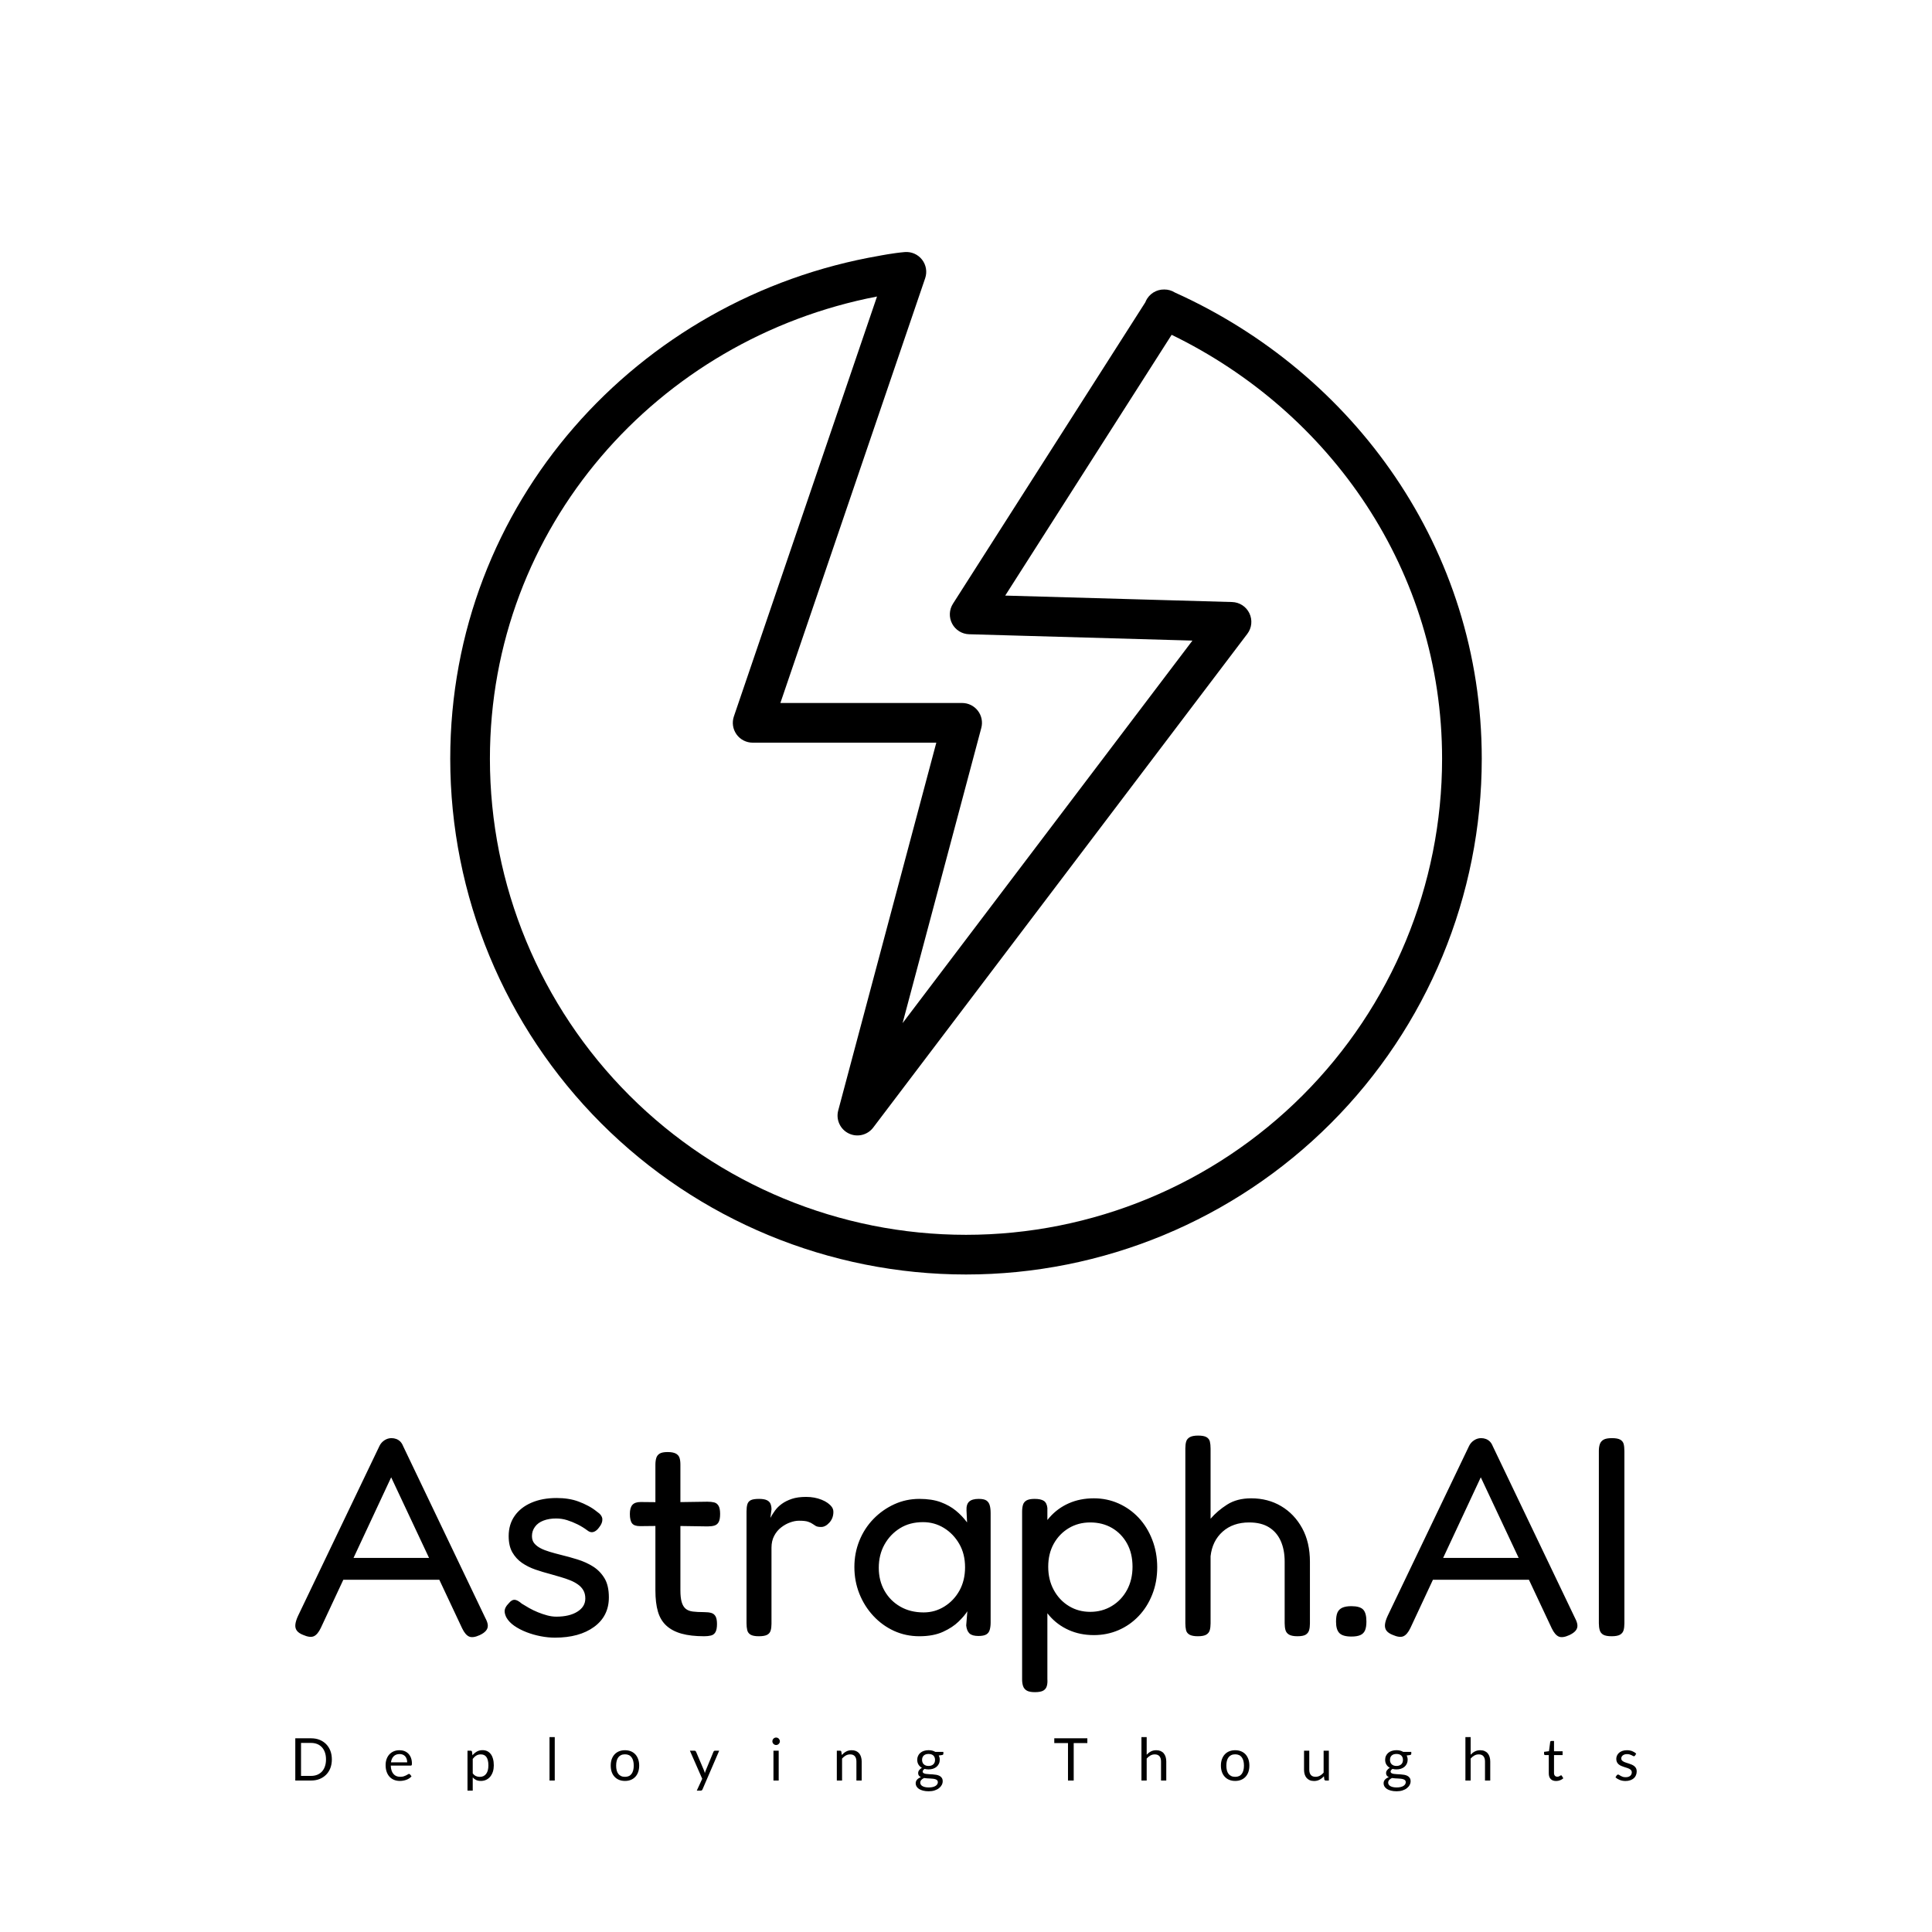 <svg viewBox="0 0 575 575" class="roots-wrapper"><g transform="rotate(0 0 0)"><svg viewBoxSize="575" data-root-id="6598165233029" xmlns="http://www.w3.org/2000/svg" viewBox="0 -0 104 103.09" fill="none" height="304.314" width="307" y="75" x="134" preserveAspectRatio="xMinYMin" zoom="1" editorType="buyer" data-layer-role="icon" style="position: absolute; height: 304.314px; width: 307px; top: 75px; left: 134px;"><path fill-rule="evenodd" clip-rule="evenodd" d="M47.566 0.768C47.982 1.3 48.101 2.006 47.883 2.645L33.285 45.47H51.61C52.231 45.47 52.817 45.759 53.196 46.252C53.575 46.744 53.703 47.385 53.542 47.985L45.607 77.745L74.829 39.179L52.313 38.539C51.593 38.519 50.94 38.113 50.603 37.476C50.266 36.84 50.297 36.071 50.684 35.464L70.08 5.071C70.093 5.037 70.107 5.003 70.122 4.97C70.457 4.212 71.207 3.766 71.986 3.78C72.357 3.777 72.732 3.877 73.068 4.089C91.097 12.215 104 29.931 104 51.09C104 64.881 98.521 78.108 88.769 87.859C79.018 97.611 65.791 103.09 52 103.09C38.209 103.09 24.982 97.611 15.23 87.859C5.479 78.108 0 64.881 0 51.09C0 25.37 18.864 4.587 43.3 0.373L43.342 0.364C43.383 0.357 43.442 0.346 43.515 0.332C43.66 0.306 43.864 0.269 44.104 0.23C44.575 0.153 45.215 0.059 45.821 0.007C46.494 -0.05 47.15 0.236 47.566 0.768ZM72.733 8.349L55.954 34.641L78.827 35.291C79.576 35.312 80.25 35.75 80.573 36.425C80.897 37.101 80.817 37.901 80.364 38.498L42.644 88.278C42.067 89.04 41.031 89.287 40.172 88.867C39.313 88.447 38.871 87.478 39.117 86.555L49.007 49.47H30.49C29.845 49.47 29.239 49.159 28.864 48.634C28.488 48.109 28.389 47.435 28.597 46.825L43.029 4.488C20.871 8.757 4 27.757 4 51.09C4 63.82 9.057 76.029 18.059 85.031C27.061 94.033 39.27 99.09 52 99.09C64.73 99.09 76.939 94.033 85.941 85.031C94.943 76.029 100 63.82 100 51.09C100 32.151 88.76 16.135 72.733 8.349Z" fill="url(#paint0_linear_22009_2400)" name="Layer %{number}" zoom="1" data-layer-id="8233109633029" style="fill: rgb(0, 0, 0); fill-opacity: 1;"></path><linearGradient id="paint0_linear_22009_2400" x1="52" y1="2" x2="52" y2="101.09" gradientUnits="userSpaceOnUse" name="Layer %{number}" zoom="1" data-layer-id="7666060533029"><stop stop-color="#5EA2EE"></stop><stop offset="1" stop-color="#4D53EA"></stop></linearGradient></svg></g><g transform="rotate(0 0 0)"><svg viewBoxSize="575" data-root-id="1883862535171" xmlns="http://www.w3.org/2000/svg" y="517" zoom="1" editorType="buyer" x="87.885" data-layer-role="slogan" style="position: absolute; top: 517px; left: 87.885px; height: 16.12px; width: 399.23px;" width="399.23" height="16.12" viewBox="1.53 4.39 399.23 16.12"><g data-horizontal-grow="center" zoom="1" root="[object Object]" style="fill: rgb(0, 0, 0); fill-opacity: 1;"><path d="M12.41 11.03L12.41 11.03Q12.41 12.44 11.97 13.60Q11.52 14.76 10.70 15.58Q9.89 16.40 8.75 16.86Q7.61 17.31 6.22 17.31L6.22 17.31L1.53 17.31L1.53 4.74L6.22 4.74Q7.61 4.74 8.75 5.19Q9.89 5.65 10.70 6.47Q11.52 7.30 11.97 8.46Q12.41 9.62 12.41 11.03ZM10.67 11.03L10.67 11.03Q10.67 9.87 10.35 8.96Q10.04 8.05 9.46 7.42Q8.88 6.79 8.06 6.45Q7.23 6.12 6.22 6.12L6.22 6.12L3.24 6.12L3.24 15.93L6.22 15.93Q7.23 15.93 8.06 15.60Q8.88 15.26 9.46 14.64Q10.04 14.01 10.35 13.10Q10.67 12.19 10.67 11.03ZM32.55 8.29L32.55 8.29Q33.35 8.29 34.03 8.55Q34.70 8.82 35.19 9.32Q35.68 9.83 35.96 10.57Q36.24 11.31 36.24 12.26L36.24 12.26Q36.24 12.62 36.16 12.75Q36.08 12.87 35.86 12.87L35.86 12.87L29.95 12.87Q29.97 13.71 30.18 14.33Q30.39 14.96 30.76 15.37Q31.12 15.79 31.63 16.00Q32.14 16.20 32.77 16.20L32.77 16.20Q33.36 16.20 33.78 16.07Q34.21 15.93 34.52 15.77Q34.82 15.61 35.03 15.48Q35.24 15.34 35.38 15.34L35.38 15.34Q35.58 15.34 35.68 15.49L35.68 15.49L36.12 16.06Q35.83 16.41 35.43 16.67Q35.03 16.93 34.57 17.10Q34.10 17.26 33.61 17.35Q33.12 17.43 32.64 17.43L32.64 17.43Q31.72 17.43 30.94 17.12Q30.17 16.81 29.60 16.21Q29.04 15.61 28.72 14.72Q28.41 13.83 28.41 12.69L28.41 12.69Q28.41 11.76 28.69 10.95Q28.98 10.14 29.51 9.55Q30.05 8.96 30.82 8.62Q31.59 8.29 32.55 8.29ZM32.59 9.43L32.59 9.43Q31.46 9.43 30.81 10.09Q30.16 10.74 30.00 11.90L30.00 11.90L34.83 11.90Q34.83 11.35 34.68 10.90Q34.53 10.45 34.25 10.12Q33.96 9.79 33.54 9.61Q33.12 9.43 32.59 9.43ZM54.34 20.31L52.78 20.31L52.78 8.43L53.71 8.43Q54.04 8.43 54.13 8.75L54.13 8.75L54.26 9.80Q54.83 9.11 55.56 8.69Q56.30 8.27 57.25 8.27L57.25 8.27Q58.01 8.27 58.64 8.56Q59.26 8.86 59.70 9.43Q60.14 10.00 60.37 10.85Q60.61 11.70 60.61 12.81L60.61 12.81Q60.61 13.79 60.35 14.64Q60.08 15.48 59.59 16.10Q59.10 16.72 58.39 17.07Q57.67 17.43 56.78 17.43L56.78 17.43Q55.95 17.43 55.37 17.16Q54.79 16.89 54.34 16.39L54.34 16.39L54.34 20.31ZM56.73 9.53L56.73 9.53Q55.97 9.53 55.40 9.88Q54.82 10.23 54.34 10.87L54.34 10.87L54.34 15.17Q54.77 15.75 55.28 15.98Q55.80 16.22 56.43 16.22L56.43 16.22Q57.66 16.22 58.33 15.33Q59.00 14.45 59.00 12.81L59.00 12.81Q59.00 11.94 58.84 11.32Q58.69 10.70 58.40 10.30Q58.11 9.90 57.69 9.71Q57.27 9.53 56.73 9.53ZM77.19 4.39L78.75 4.39L78.75 17.31L77.19 17.31L77.19 4.39ZM99.65 8.29L99.65 8.29Q100.62 8.29 101.41 8.61Q102.19 8.93 102.74 9.53Q103.29 10.13 103.58 10.97Q103.88 11.82 103.88 12.86L103.88 12.86Q103.88 13.91 103.58 14.76Q103.29 15.60 102.74 16.19Q102.19 16.79 101.41 17.11Q100.62 17.43 99.65 17.43L99.65 17.43Q98.68 17.43 97.89 17.11Q97.11 16.79 96.55 16.19Q96.00 15.60 95.70 14.76Q95.41 13.91 95.41 12.86L95.41 12.86Q95.41 11.82 95.70 10.97Q96.00 10.13 96.55 9.53Q97.11 8.93 97.89 8.61Q98.68 8.29 99.65 8.29ZM99.65 16.21L99.65 16.21Q100.96 16.21 101.61 15.33Q102.26 14.45 102.26 12.87L102.26 12.87Q102.26 11.28 101.61 10.40Q100.96 9.51 99.65 9.51L99.65 9.51Q98.98 9.51 98.49 9.74Q98.00 9.97 97.67 10.40Q97.34 10.83 97.18 11.45Q97.02 12.08 97.02 12.87L97.02 12.87Q97.02 13.66 97.18 14.28Q97.34 14.90 97.67 15.33Q98.00 15.75 98.49 15.98Q98.98 16.21 99.65 16.21ZM127.69 8.43L122.73 19.93Q122.66 20.10 122.54 20.21Q122.42 20.31 122.17 20.31L122.17 20.31L121.02 20.31L122.64 16.79L118.97 8.43L120.32 8.43Q120.52 8.43 120.64 8.53Q120.75 8.63 120.81 8.75L120.81 8.75L123.18 14.34Q123.26 14.54 123.32 14.73Q123.37 14.92 123.42 15.12L123.42 15.12Q123.48 14.92 123.54 14.73Q123.60 14.54 123.68 14.33L123.68 14.33L125.99 8.75Q126.04 8.61 126.17 8.52Q126.29 8.43 126.44 8.43L126.44 8.43L127.69 8.43ZM143.84 8.43L145.40 8.43L145.40 17.31L143.84 17.31L143.84 8.43ZM145.75 5.64L145.75 5.64Q145.75 5.87 145.66 6.06Q145.56 6.26 145.41 6.41Q145.26 6.57 145.06 6.65Q144.85 6.74 144.63 6.74L144.63 6.74Q144.40 6.74 144.20 6.65Q144.00 6.57 143.85 6.41Q143.70 6.26 143.61 6.06Q143.52 5.87 143.52 5.64L143.52 5.64Q143.52 5.41 143.61 5.20Q143.70 5.00 143.85 4.84Q144.00 4.69 144.20 4.60Q144.40 4.52 144.63 4.52L144.63 4.52Q144.85 4.52 145.06 4.60Q145.26 4.69 145.41 4.84Q145.56 5.00 145.66 5.20Q145.75 5.41 145.75 5.64ZM164.26 17.31L162.70 17.31L162.70 8.43L163.63 8.43Q163.97 8.43 164.05 8.75L164.05 8.75L164.18 9.71Q164.76 9.07 165.47 8.68Q166.18 8.29 167.12 8.29L167.12 8.29Q167.85 8.29 168.41 8.53Q168.96 8.77 169.34 9.21Q169.71 9.65 169.90 10.28Q170.10 10.90 170.10 11.65L170.10 11.65L170.10 17.31L168.53 17.31L168.53 11.65Q168.53 10.64 168.07 10.09Q167.61 9.53 166.67 9.53L166.67 9.53Q165.97 9.53 165.37 9.86Q164.77 10.20 164.26 10.77L164.26 10.77L164.26 17.31ZM190.00 8.28L190.00 8.28Q190.58 8.28 191.08 8.40Q191.58 8.53 192.00 8.78L192.00 8.78L194.41 8.78L194.41 9.35Q194.41 9.64 194.04 9.72L194.04 9.72L193.03 9.86Q193.33 10.43 193.33 11.13L193.33 11.13Q193.33 11.78 193.08 12.31Q192.83 12.84 192.39 13.22Q191.94 13.60 191.33 13.80Q190.72 14.00 190.00 14.00L190.00 14.00Q189.37 14.00 188.82 13.85L188.82 13.85Q188.54 14.03 188.40 14.23Q188.25 14.43 188.25 14.62L188.25 14.62Q188.25 14.94 188.51 15.10Q188.76 15.26 189.18 15.33Q189.60 15.40 190.14 15.42Q190.67 15.44 191.23 15.48Q191.79 15.52 192.32 15.61Q192.86 15.71 193.28 15.93Q193.70 16.15 193.95 16.54Q194.21 16.92 194.21 17.53L194.21 17.53Q194.21 18.10 193.92 18.64Q193.64 19.17 193.10 19.59Q192.57 20.01 191.79 20.26Q191.02 20.51 190.05 20.51L190.05 20.51Q189.08 20.51 188.34 20.31Q187.61 20.12 187.13 19.80Q186.65 19.47 186.41 19.05Q186.17 18.62 186.17 18.16L186.17 18.16Q186.17 17.50 186.58 17.04Q187.00 16.58 187.73 16.31L187.73 16.31Q187.35 16.13 187.13 15.84Q186.90 15.54 186.90 15.05L186.90 15.05Q186.90 14.86 186.97 14.65Q187.04 14.45 187.19 14.25Q187.33 14.05 187.54 13.86Q187.75 13.68 188.03 13.54L188.03 13.54Q187.38 13.17 187.00 12.56Q186.63 11.95 186.63 11.13L186.63 11.13Q186.63 10.49 186.88 9.96Q187.13 9.42 187.58 9.05Q188.02 8.68 188.64 8.48Q189.26 8.28 190.00 8.28ZM192.77 17.79L192.77 17.79Q192.77 17.46 192.58 17.25Q192.40 17.05 192.08 16.94Q191.77 16.83 191.36 16.78Q190.94 16.73 190.49 16.71Q190.03 16.68 189.56 16.66Q189.09 16.63 188.66 16.56L188.66 16.56Q188.16 16.80 187.84 17.14Q187.53 17.48 187.53 17.96L187.53 17.96Q187.53 18.25 187.69 18.51Q187.84 18.77 188.16 18.96Q188.47 19.15 188.95 19.26Q189.43 19.37 190.08 19.37L190.08 19.37Q190.71 19.37 191.21 19.25Q191.71 19.14 192.05 18.93Q192.40 18.72 192.58 18.43Q192.77 18.14 192.77 17.79ZM190.00 12.97L190.00 12.97Q190.47 12.97 190.83 12.84Q191.20 12.70 191.44 12.47Q191.69 12.23 191.81 11.90Q191.93 11.57 191.93 11.18L191.93 11.18Q191.93 10.36 191.44 9.88Q190.94 9.40 190.00 9.40L190.00 9.40Q189.06 9.40 188.56 9.88Q188.07 10.36 188.07 11.18L188.07 11.18Q188.07 11.57 188.20 11.90Q188.32 12.23 188.57 12.47Q188.81 12.70 189.17 12.84Q189.53 12.97 190.00 12.97ZM227.42 4.74L237.26 4.74L237.26 6.17L233.20 6.17L233.20 17.31L231.50 17.31L231.50 6.17L227.42 6.17L227.42 4.74ZM254.92 17.31L253.36 17.31L253.36 4.39L254.92 4.39L254.92 9.62Q255.49 9.01 256.18 8.65Q256.87 8.29 257.78 8.29L257.78 8.29Q258.50 8.29 259.06 8.53Q259.62 8.77 259.99 9.21Q260.36 9.65 260.56 10.28Q260.75 10.90 260.75 11.65L260.75 11.65L260.75 17.31L259.19 17.31L259.19 11.65Q259.19 10.64 258.73 10.09Q258.27 9.53 257.32 9.53L257.32 9.53Q256.63 9.53 256.03 9.86Q255.43 10.20 254.92 10.77L254.92 10.77L254.92 17.31ZM281.26 8.29L281.26 8.29Q282.23 8.29 283.01 8.61Q283.80 8.93 284.35 9.53Q284.89 10.13 285.19 10.97Q285.48 11.82 285.48 12.86L285.48 12.86Q285.48 13.91 285.19 14.76Q284.89 15.60 284.35 16.19Q283.80 16.79 283.01 17.11Q282.23 17.43 281.26 17.43L281.26 17.43Q280.28 17.43 279.50 17.11Q278.71 16.79 278.16 16.19Q277.61 15.60 277.31 14.76Q277.01 13.91 277.01 12.86L277.01 12.86Q277.01 11.82 277.31 10.97Q277.61 10.13 278.16 9.53Q278.71 8.93 279.50 8.61Q280.28 8.29 281.26 8.29ZM281.26 16.21L281.26 16.21Q282.57 16.21 283.22 15.33Q283.87 14.45 283.87 12.87L283.87 12.87Q283.87 11.28 283.22 10.40Q282.57 9.51 281.26 9.51L281.26 9.51Q280.59 9.51 280.10 9.74Q279.61 9.97 279.28 10.40Q278.95 10.83 278.79 11.45Q278.63 12.08 278.63 12.87L278.63 12.87Q278.63 13.66 278.79 14.28Q278.95 14.90 279.28 15.33Q279.61 15.75 280.10 15.98Q280.59 16.21 281.26 16.21ZM301.75 8.43L303.31 8.43L303.31 14.09Q303.31 15.10 303.78 15.65Q304.24 16.20 305.18 16.20L305.18 16.20Q305.87 16.20 306.47 15.88Q307.08 15.55 307.58 14.97L307.58 14.97L307.58 8.43L309.14 8.43L309.14 17.31L308.22 17.31Q307.88 17.31 307.79 16.98L307.79 16.98L307.67 16.03Q307.09 16.67 306.37 17.06Q305.66 17.45 304.73 17.45L304.73 17.45Q304.00 17.45 303.44 17.21Q302.89 16.96 302.51 16.53Q302.13 16.09 301.94 15.47Q301.75 14.84 301.75 14.09L301.75 14.09L301.75 8.43ZM329.26 8.28L329.26 8.28Q329.84 8.28 330.34 8.40Q330.84 8.53 331.26 8.78L331.26 8.78L333.67 8.78L333.67 9.35Q333.67 9.64 333.30 9.72L333.30 9.72L332.29 9.86Q332.59 10.43 332.59 11.13L332.59 11.13Q332.59 11.78 332.34 12.31Q332.09 12.84 331.65 13.22Q331.20 13.60 330.59 13.80Q329.98 14.00 329.26 14.00L329.26 14.00Q328.63 14.00 328.08 13.85L328.08 13.85Q327.80 14.03 327.66 14.23Q327.51 14.43 327.51 14.62L327.51 14.62Q327.51 14.94 327.77 15.10Q328.02 15.26 328.44 15.33Q328.86 15.40 329.40 15.42Q329.93 15.44 330.49 15.48Q331.05 15.52 331.58 15.61Q332.12 15.71 332.54 15.93Q332.96 16.15 333.21 16.54Q333.47 16.92 333.47 17.53L333.47 17.53Q333.47 18.10 333.18 18.64Q332.90 19.17 332.36 19.59Q331.83 20.01 331.05 20.26Q330.28 20.51 329.31 20.51L329.31 20.51Q328.34 20.51 327.60 20.31Q326.87 20.12 326.39 19.80Q325.91 19.47 325.67 19.05Q325.43 18.62 325.43 18.16L325.43 18.16Q325.43 17.50 325.84 17.04Q326.26 16.58 326.99 16.31L326.99 16.31Q326.61 16.13 326.39 15.84Q326.16 15.54 326.16 15.05L326.16 15.05Q326.16 14.86 326.23 14.65Q326.30 14.45 326.45 14.25Q326.59 14.05 326.80 13.86Q327.01 13.68 327.29 13.54L327.29 13.54Q326.64 13.17 326.26 12.56Q325.89 11.95 325.89 11.13L325.89 11.13Q325.89 10.49 326.14 9.96Q326.39 9.42 326.84 9.05Q327.28 8.68 327.90 8.48Q328.52 8.28 329.26 8.28ZM332.03 17.79L332.03 17.79Q332.03 17.46 331.84 17.25Q331.66 17.05 331.34 16.94Q331.03 16.83 330.62 16.78Q330.20 16.73 329.75 16.71Q329.29 16.68 328.82 16.66Q328.35 16.63 327.92 16.56L327.92 16.56Q327.42 16.80 327.10 17.14Q326.79 17.48 326.79 17.96L326.79 17.96Q326.79 18.25 326.95 18.51Q327.10 18.77 327.42 18.96Q327.73 19.15 328.21 19.26Q328.69 19.37 329.34 19.37L329.34 19.37Q329.97 19.37 330.47 19.25Q330.97 19.14 331.31 18.93Q331.66 18.72 331.84 18.43Q332.03 18.14 332.03 17.79ZM329.26 12.97L329.26 12.97Q329.73 12.97 330.09 12.84Q330.46 12.70 330.70 12.47Q330.95 12.23 331.07 11.90Q331.19 11.57 331.19 11.18L331.19 11.18Q331.19 10.36 330.70 9.88Q330.20 9.40 329.26 9.40L329.26 9.40Q328.32 9.40 327.82 9.88Q327.33 10.36 327.33 11.18L327.33 11.18Q327.33 11.57 327.46 11.90Q327.58 12.23 327.83 12.47Q328.07 12.70 328.43 12.84Q328.79 12.97 329.26 12.97ZM351.34 17.31L349.78 17.31L349.78 4.39L351.34 4.39L351.34 9.62Q351.91 9.01 352.60 8.65Q353.30 8.29 354.20 8.29L354.20 8.29Q354.93 8.29 355.48 8.53Q356.04 8.77 356.41 9.21Q356.79 9.65 356.98 10.28Q357.17 10.90 357.17 11.65L357.17 11.65L357.17 17.31L355.61 17.31L355.61 11.65Q355.61 10.64 355.15 10.09Q354.69 9.53 353.74 9.53L353.74 9.53Q353.05 9.53 352.45 9.86Q351.85 10.20 351.34 10.77L351.34 10.77L351.34 17.31ZM376.78 17.45L376.78 17.45Q375.72 17.45 375.16 16.86Q374.59 16.27 374.59 15.17L374.59 15.17L374.59 9.73L373.52 9.73Q373.38 9.73 373.29 9.65Q373.19 9.57 373.19 9.39L373.19 9.39L373.19 8.77L374.65 8.58L375.01 5.84Q375.02 5.71 375.12 5.62Q375.22 5.54 375.36 5.54L375.36 5.54L376.15 5.54L376.15 8.60L378.70 8.60L378.70 9.73L376.15 9.73L376.15 15.06Q376.15 15.62 376.43 15.90Q376.70 16.17 377.13 16.17L377.13 16.17Q377.37 16.17 377.55 16.10Q377.73 16.04 377.86 15.96Q377.99 15.88 378.09 15.81Q378.18 15.75 378.25 15.75L378.25 15.75Q378.37 15.75 378.47 15.90L378.47 15.90L378.92 16.64Q378.52 17.02 377.95 17.23Q377.38 17.45 376.78 17.45ZM400.61 9.32L400.26 9.89Q400.16 10.08 399.94 10.08L399.94 10.08Q399.81 10.08 399.64 9.99Q399.47 9.89 399.23 9.77Q398.99 9.65 398.66 9.55Q398.33 9.45 397.87 9.45L397.87 9.45Q397.48 9.45 397.16 9.55Q396.84 9.65 396.62 9.83Q396.40 10.00 396.28 10.24Q396.16 10.47 396.16 10.74L396.16 10.74Q396.16 11.08 396.36 11.31Q396.56 11.54 396.88 11.70Q397.20 11.87 397.62 12.00Q398.03 12.13 398.46 12.27Q398.90 12.41 399.31 12.59Q399.72 12.77 400.04 13.03Q400.37 13.29 400.57 13.67Q400.76 14.05 400.76 14.59L400.76 14.59Q400.76 15.20 400.54 15.72Q400.33 16.25 399.90 16.63Q399.47 17.01 398.84 17.23Q398.22 17.45 397.41 17.45L397.41 17.45Q396.48 17.45 395.72 17.14Q394.97 16.84 394.44 16.37L394.44 16.37L394.81 15.77Q394.88 15.66 394.98 15.60Q395.07 15.54 395.23 15.54L395.23 15.54Q395.39 15.54 395.56 15.66Q395.74 15.78 395.99 15.93Q396.24 16.08 396.59 16.20Q396.95 16.32 397.48 16.32L397.48 16.32Q397.94 16.32 398.28 16.21Q398.62 16.09 398.85 15.89Q399.08 15.68 399.19 15.42Q399.30 15.16 399.30 14.86L399.30 14.86Q399.30 14.49 399.10 14.25Q398.90 14.01 398.58 13.84Q398.26 13.67 397.84 13.54Q397.42 13.41 396.99 13.27Q396.56 13.13 396.14 12.95Q395.72 12.77 395.40 12.50Q395.07 12.23 394.88 11.83Q394.68 11.43 394.68 10.86L394.68 10.86Q394.68 10.35 394.89 9.89Q395.10 9.42 395.50 9.06Q395.91 8.71 396.49 8.50Q397.08 8.29 397.84 8.29L397.84 8.29Q398.71 8.29 399.41 8.56Q400.11 8.84 400.61 9.32L400.61 9.32Z" transform="translate(0, 0)"></path></g></svg></g><g transform="rotate(0 0 0)"><svg viewBoxSize="575" data-root-id="4400075733029" xmlns="http://www.w3.org/2000/svg" y="427.257" viewBox="1.115 23.4 395.565 76.36" x="87.885" height="76.36" width="395.565" fontUrl="https://fonts.gstatic.com/s/fredoka/v16/X7nP4b87HvSqjb_WIi2yDCRwoQ_k7367_B-i2yQag0-mac3O8SLMFuOLlNldbw.ttf" zoom="1" editorType="buyer" data-layer-role="brandName" style="position: absolute; top: 427.257px; width: 395.565px; height: 76.36px; left: 87.885px;"><g data-horizontal-grow="center" zoom="1" root="[object Object]" style="fill: rgb(0, 0, 0); fill-opacity: 1;"><path d="M33.20 26.52L57.69 77.72Q58.37 78.98 58.41 79.87Q58.46 80.76 57.86 81.47Q57.27 82.19 56.01 82.78L56.01 82.78Q53.98 83.71 52.84 83.21Q51.70 82.70 50.77 80.76L50.77 80.76L29.65 35.82L8.70 80.67Q7.77 82.61 6.63 83.12Q5.49 83.63 3.38 82.70L3.38 82.70Q2.11 82.19 1.56 81.43Q1.01 80.67 1.14 79.57Q1.27 78.48 1.94 77.04L1.94 77.04L26.19 26.44Q26.69 25.43 27.66 24.79Q28.64 24.16 29.73 24.16L29.73 24.16Q30.49 24.16 31.17 24.41Q31.85 24.67 32.35 25.17Q32.86 25.68 33.20 26.52L33.20 26.52ZM45.62 66.31L13.77 66.31L16.64 59.81L42.83 59.81L45.62 66.31ZM78.39 83.54L78.39 83.54Q76.36 83.54 74.17 83.12Q71.97 82.70 69.90 81.90Q67.83 81.09 66.27 80.00Q64.71 78.90 63.95 77.55L63.95 77.55Q63.52 76.70 63.44 75.98Q63.35 75.27 63.69 74.59Q64.03 73.91 64.71 73.24L64.71 73.24Q65.55 72.22 66.40 72.27Q67.24 72.31 68.51 73.41L68.51 73.41Q69.44 74.00 70.70 74.72Q71.97 75.43 73.32 75.98Q74.67 76.53 76.07 76.91Q77.46 77.29 78.81 77.29L78.81 77.29Q82.70 77.29 85.06 75.81Q87.43 74.34 87.43 71.89L87.43 71.89Q87.43 70.45 86.84 69.44Q86.25 68.42 85.23 67.71Q84.22 66.99 82.95 66.48Q81.69 65.97 80.12 65.51Q78.56 65.04 77.04 64.62L77.04 64.62Q74.76 64.03 72.56 63.27Q70.37 62.51 68.59 61.29Q66.82 60.06 65.72 58.16Q64.62 56.26 64.62 53.30L64.62 53.30Q64.62 49.84 66.40 47.30Q68.17 44.77 71.38 43.38Q74.59 41.98 78.90 41.98L78.90 41.98Q80.76 41.98 82.36 42.24Q83.97 42.49 85.44 43.04Q86.92 43.59 88.27 44.31Q89.63 45.02 90.89 46.04L90.89 46.04Q92.41 47.05 92.50 48.23Q92.58 49.42 91.57 50.68L91.57 50.68Q90.81 51.78 89.88 52.08Q88.95 52.37 88.02 51.61L88.02 51.61Q86.67 50.60 85.15 49.84Q83.63 49.08 82.02 48.57Q80.42 48.07 78.73 48.07L78.73 48.07Q76.62 48.07 74.97 48.70Q73.32 49.33 72.44 50.56Q71.55 51.78 71.55 53.30L71.55 53.30Q71.55 54.65 72.27 55.50Q72.98 56.34 74.12 56.93Q75.27 57.53 76.83 57.99Q78.39 58.46 80.08 58.88L80.08 58.88Q82.53 59.47 85.11 60.27Q87.68 61.07 89.75 62.38Q91.82 63.69 93.13 65.85Q94.44 68.00 94.44 71.55L94.44 71.55Q94.44 77.12 90.05 80.33Q85.66 83.54 78.39 83.54ZM122.82 83.12L122.82 83.12Q118.85 83.12 116.11 82.36Q113.36 81.60 111.59 80.00Q109.81 78.39 109.05 75.81Q108.29 73.24 108.29 69.44L108.29 69.44L108.29 32.10Q108.29 30.92 108.55 30.07Q108.80 29.23 109.56 28.76Q110.32 28.30 111.93 28.30L111.93 28.30Q113.53 28.30 114.38 28.76Q115.22 29.23 115.47 30.03Q115.73 30.83 115.73 32.02L115.73 32.02L115.73 69.44Q115.73 71.63 116.11 72.94Q116.49 74.25 117.29 74.93Q118.09 75.60 119.44 75.77Q120.80 75.94 122.74 75.94L122.74 75.94Q124.09 75.94 124.94 76.19Q125.78 76.45 126.20 77.21Q126.62 77.97 126.62 79.49L126.62 79.49Q126.62 81.09 126.16 81.90Q125.70 82.70 124.81 82.91Q123.92 83.12 122.82 83.12ZM103.90 43.17L103.90 43.17L112.01 43.25L123.75 43.08Q124.94 43.08 125.78 43.29Q126.62 43.50 127.09 44.31Q127.55 45.11 127.55 46.71L127.55 46.71Q127.55 48.32 127.13 49.12Q126.71 49.92 125.86 50.18Q125.02 50.43 123.84 50.43L123.84 50.43L112.26 50.26L103.73 50.35Q101.96 50.35 101.33 49.50Q100.69 48.66 100.69 46.71L100.69 46.71Q100.69 44.86 101.45 44.01Q102.21 43.17 103.90 43.17ZM139.04 83.12L139.04 83.12Q137.44 83.12 136.63 82.66Q135.83 82.19 135.62 81.31Q135.41 80.42 135.41 79.24L135.41 79.24L135.41 45.95Q135.41 44.69 135.66 43.84Q135.92 43.00 136.68 42.62Q137.44 42.24 139.13 42.24L139.13 42.24Q140.65 42.24 141.45 42.62Q142.25 43.00 142.55 43.71Q142.84 44.43 142.84 45.36L142.84 45.36L142.51 47.90Q143.10 46.80 143.90 45.70Q144.70 44.60 145.93 43.71Q147.15 42.83 148.88 42.24Q150.62 41.65 153.15 41.65L153.15 41.65Q154.42 41.65 155.56 41.86Q156.70 42.07 157.75 42.49Q158.81 42.91 159.57 43.46Q160.33 44.01 160.79 44.64Q161.26 45.28 161.26 46.12L161.26 46.12Q161.26 47.98 160.08 49.29Q158.89 50.60 157.63 50.60L157.63 50.60Q156.53 50.60 156.02 50.30Q155.51 50.01 155.05 49.67Q154.59 49.33 153.74 49.04Q152.90 48.74 151.04 48.74L151.04 48.74Q149.77 48.74 148.38 49.25Q146.98 49.75 145.72 50.73Q144.45 51.70 143.65 53.22Q142.84 54.74 142.84 56.77L142.84 56.77L142.84 79.40Q142.84 80.59 142.59 81.43Q142.34 82.28 141.53 82.70Q140.73 83.12 139.04 83.12ZM204.42 83.04L204.42 83.04Q202.57 83.04 201.76 82.28Q200.96 81.52 200.79 79.91L200.79 79.91L201.13 75.69Q200.29 77.04 198.51 78.77Q196.74 80.50 193.87 81.81Q190.99 83.12 186.85 83.12L186.85 83.12Q182.80 83.12 179.29 81.52Q175.79 79.91 173.13 77.04Q170.47 74.17 168.99 70.45Q167.51 66.73 167.51 62.51L167.51 62.51Q167.51 58.37 168.99 54.70Q170.47 51.02 173.17 48.23Q175.87 45.45 179.38 43.84Q182.88 42.24 186.85 42.24L186.85 42.24Q190.57 42.24 193.19 43.21Q195.81 44.18 197.71 45.74Q199.61 47.30 201.05 49.25L201.05 49.25L200.88 45.70Q200.79 43.84 201.68 43.04Q202.57 42.24 204.51 42.24L204.51 42.24Q206.11 42.24 206.83 42.74Q207.55 43.25 207.80 44.18Q208.06 45.11 208.06 46.46L208.06 46.46L208.06 79.07Q208.06 80.25 207.80 81.18Q207.55 82.11 206.79 82.57Q206.03 83.04 204.42 83.04ZM188.12 76.03L188.12 76.03Q191.50 76.03 194.33 74.25Q197.16 72.48 198.81 69.48Q200.45 66.48 200.45 62.59L200.45 62.59Q200.45 58.62 198.72 55.63Q196.99 52.63 194.16 50.89Q191.33 49.16 187.95 49.16L187.95 49.16Q183.98 49.16 181.07 50.98Q178.15 52.80 176.46 55.84Q174.77 58.88 174.77 62.76L174.77 62.76Q174.77 66.56 176.46 69.56Q178.15 72.56 181.15 74.29Q184.15 76.03 188.12 76.03ZM238.80 82.78L238.80 82.78Q234.67 82.78 231.29 81.26Q227.91 79.74 225.54 77.00Q223.18 74.25 221.87 70.53Q220.56 66.82 220.64 62.34L220.64 62.34Q220.64 57.95 221.91 54.23Q223.18 50.51 225.58 47.77Q227.99 45.02 231.33 43.55Q234.67 42.07 238.80 42.07L238.80 42.07Q242.69 42.07 246.11 43.59Q249.53 45.11 252.11 47.85Q254.69 50.60 256.16 54.40Q257.64 58.20 257.64 62.59L257.64 62.59Q257.64 66.99 256.16 70.70Q254.69 74.42 252.11 77.12Q249.53 79.83 246.11 81.31Q242.69 82.78 238.80 82.78ZM221.23 99.76L221.23 99.76Q219.63 99.76 218.83 99.30Q218.02 98.83 217.73 97.99Q217.43 97.14 217.43 95.96L217.43 95.96L217.43 46.04Q217.43 44.86 217.69 44.01Q217.94 43.17 218.74 42.70Q219.55 42.24 221.15 42.24L221.15 42.24Q223.01 42.24 223.90 42.83Q224.78 43.42 224.95 44.94L224.95 44.94L224.95 95.88Q225.04 97.06 224.78 97.95Q224.53 98.83 223.73 99.30Q222.92 99.76 221.23 99.76ZM237.71 75.86L237.71 75.86Q241.25 75.86 244.13 74.12Q247.00 72.39 248.65 69.35Q250.29 66.31 250.29 62.43L250.29 62.43Q250.29 58.46 248.65 55.50Q247.00 52.54 244.17 50.89Q241.34 49.25 237.71 49.25L237.71 49.25Q234.16 49.25 231.33 50.94Q228.50 52.63 226.85 55.58Q225.20 58.54 225.20 62.43L225.20 62.43Q225.20 66.31 226.85 69.35Q228.50 72.39 231.33 74.12Q234.16 75.86 237.71 75.86ZM269.72 83.12L269.72 83.12Q268.12 83.12 267.27 82.66Q266.43 82.19 266.22 81.31Q266.01 80.42 266.01 79.24L266.01 79.24L266.01 27.20Q266.01 26.02 266.26 25.17Q266.51 24.33 267.36 23.86Q268.20 23.40 269.81 23.40L269.81 23.40Q271.50 23.40 272.30 23.86Q273.10 24.33 273.31 25.17Q273.52 26.02 273.52 27.28L273.52 27.28L273.52 48.15Q275.55 45.78 278.46 43.93Q281.38 42.07 285.60 42.07L285.60 42.07Q290.59 42.07 294.51 44.39Q298.44 46.71 300.77 50.94Q303.09 55.16 303.09 60.99L303.09 60.99L303.09 79.32Q303.09 80.50 302.84 81.35Q302.58 82.19 301.82 82.66Q301.06 83.12 299.37 83.12L299.37 83.12Q297.77 83.12 296.92 82.66Q296.08 82.19 295.82 81.31Q295.57 80.42 295.57 79.24L295.57 79.24L295.57 60.90Q295.57 57.36 294.39 54.74Q293.21 52.12 290.88 50.68Q288.56 49.25 285.01 49.25L285.01 49.25Q280.20 49.25 277.11 51.99Q274.03 54.74 273.52 59.30L273.52 59.30L273.52 79.32Q273.52 80.50 273.27 81.35Q273.02 82.19 272.21 82.66Q271.41 83.12 269.72 83.12ZM315.42 83.21L315.42 83.21Q312.89 83.21 311.87 82.19Q310.86 81.18 310.86 78.81L310.86 78.81Q310.86 77.04 311.28 76.07Q311.71 75.10 312.72 74.63Q313.73 74.17 315.42 74.17L315.42 74.17Q317.96 74.17 318.93 75.18Q319.90 76.19 319.90 78.73L319.90 78.73Q319.90 80.42 319.48 81.39Q319.05 82.36 318.08 82.78Q317.11 83.21 315.42 83.21ZM357.49 26.52L381.99 77.72Q382.66 78.98 382.70 79.87Q382.75 80.76 382.16 81.47Q381.56 82.19 380.30 82.78L380.30 82.78Q378.27 83.71 377.13 83.21Q375.99 82.70 375.06 80.76L375.06 80.76L353.94 35.82L332.99 80.67Q332.06 82.61 330.92 83.12Q329.78 83.63 327.67 82.70L327.67 82.70Q326.40 82.19 325.85 81.43Q325.31 80.67 325.43 79.57Q325.56 78.48 326.23 77.04L326.23 77.04L350.48 26.44Q350.98 25.43 351.96 24.79Q352.93 24.16 354.03 24.16L354.03 24.16Q354.79 24.16 355.46 24.41Q356.14 24.67 356.64 25.17Q357.15 25.68 357.49 26.52L357.49 26.52ZM369.91 66.31L338.06 66.31L340.93 59.81L367.12 59.81L369.91 66.31ZM392.88 83.12L392.88 83.12Q391.19 83.12 390.39 82.66Q389.59 82.19 389.34 81.31Q389.08 80.42 389.08 79.24L389.08 79.24L389.08 27.96Q389.08 26.78 389.38 25.93Q389.67 25.09 390.48 24.62Q391.28 24.16 392.97 24.16L392.97 24.16Q394.66 24.16 395.46 24.62Q396.26 25.09 396.47 25.93Q396.68 26.78 396.68 28.05L396.68 28.05L396.68 79.32Q396.68 80.50 396.43 81.35Q396.18 82.19 395.38 82.66Q394.57 83.12 392.88 83.12Z" transform="translate(0, 0)"></path></g></svg></g></svg>